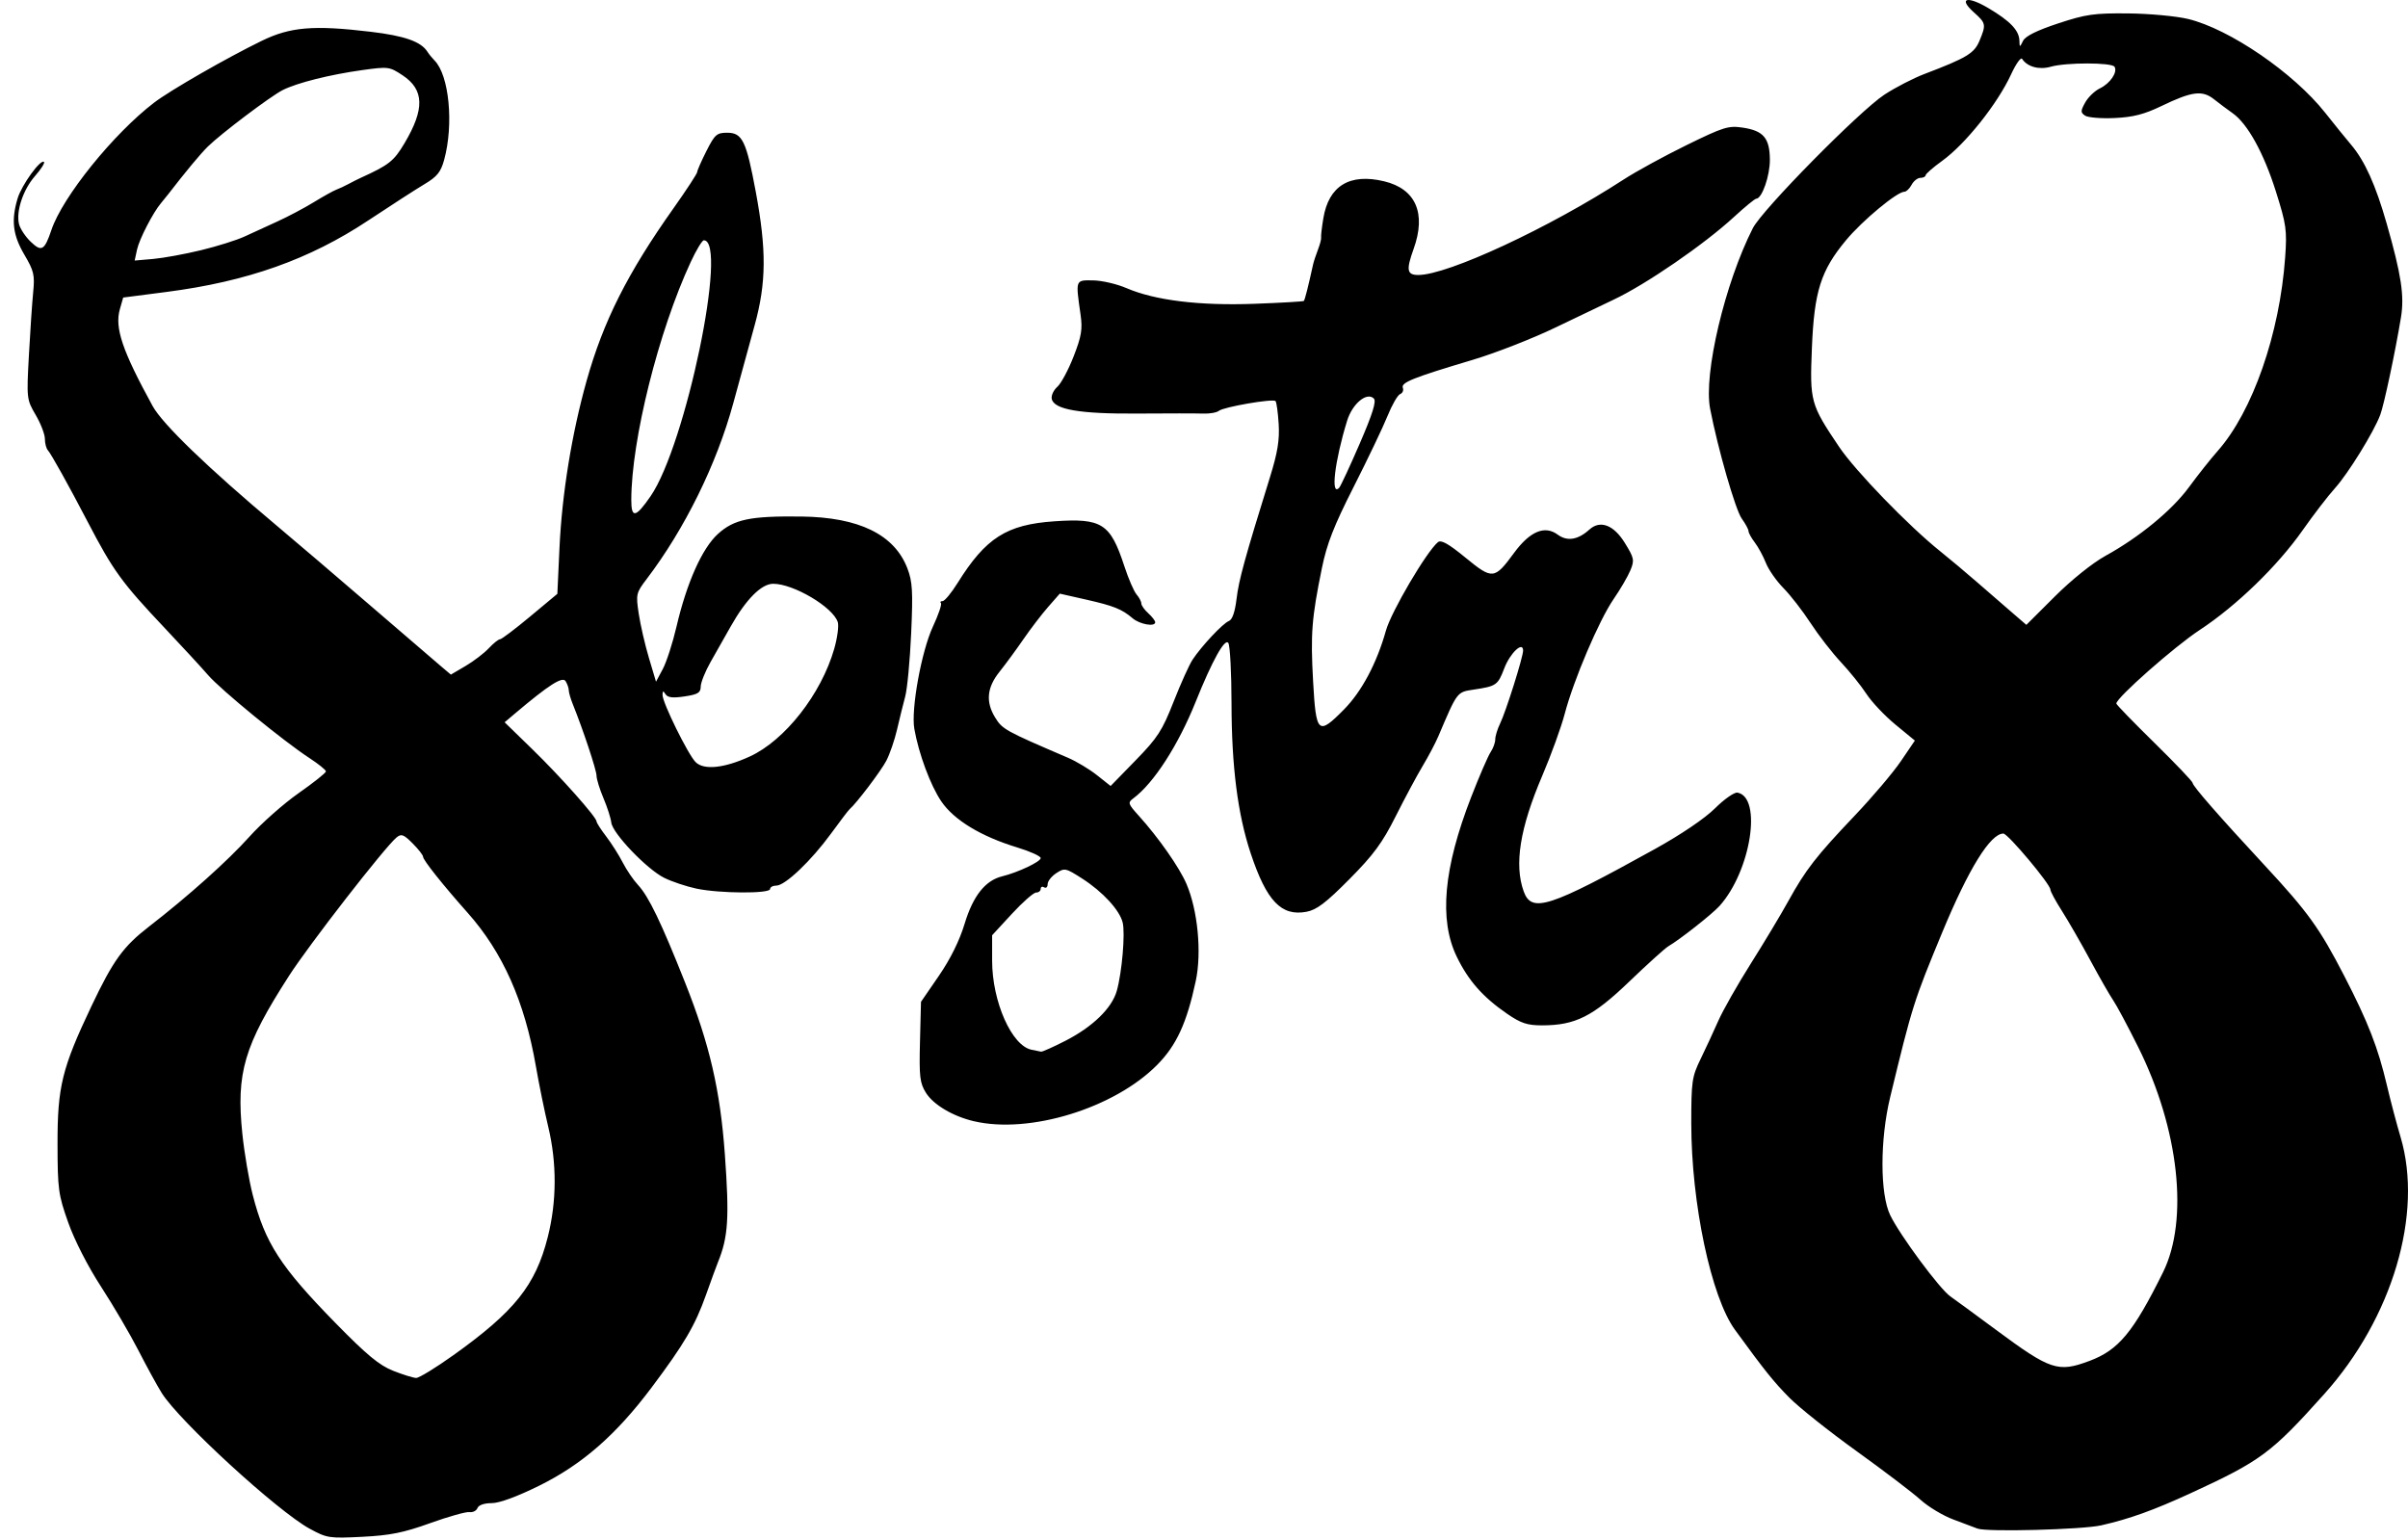 <?xml version="1.0" encoding="UTF-8" standalone="no"?>
<!-- Created with Inkscape (http://www.inkscape.org/) -->

<svg
   version="1.1"
   id="svg302"
   width="925.333"
   height="592"
   viewBox="0 0 925.333 592"
   sodipodi:docname="sbstr8.svg"
   inkscape:version="1.2.2 (b0a8486541, 2022-12-01)"
   xmlns:inkscape="http://www.inkscape.org/namespaces/inkscape"
   xmlns:sodipodi="http://sodipodi.sourceforge.net/DTD/sodipodi-0.dtd"
   xmlns="http://www.w3.org/2000/svg"
   xmlns:svg="http://www.w3.org/2000/svg">
  <defs
     id="defs306" />
  <sodipodi:namedview
     id="namedview304"
     pagecolor="#ffffff"
     bordercolor="#666666"
     borderopacity="1.0"
     inkscape:showpageshadow="2"
     inkscape:pageopacity="0.0"
     inkscape:pagecheckerboard="0"
     inkscape:deskcolor="#d1d1d1"
     showgrid="false"
     inkscape:zoom="1.1098703"
     inkscape:cx="464.91917"
     inkscape:cy="288.32197"
     inkscape:window-width="3840"
     inkscape:window-height="2059"
     inkscape:window-x="0"
     inkscape:window-y="32"
     inkscape:window-maximized="1"
     inkscape:current-layer="g308" />
  <g
     inkscape:groupmode="layer"
     inkscape:label="Image"
     id="g308">
    <path
       style="fill:#000000;stroke-width:1.333"
       d="m 118.969,587.49 c -12.425,-6.81 -50.049,-41.329 -56.808,-52.12 -1.729,-2.761 -5.758,-10.12 -8.953,-16.353 -3.195,-6.233 -9.655,-17.254 -14.356,-24.491 -5.051,-7.776 -10.217,-17.865 -12.63,-24.667 -3.802,-10.718 -4.085,-12.791 -4.115,-30.175 -0.039,-22.013 1.719,-29.174 12.994,-52.928 8.401,-17.699 12.214,-22.972 22.197,-30.694 14.949,-11.563 30.324,-25.326 38.515,-34.474 4.626,-5.167 13.141,-12.709 18.923,-16.76 5.781,-4.051 10.512,-7.815 10.512,-8.364 0,-0.549 -2.85,-2.855 -6.333,-5.125 C 109.001,284.879 84.837,265.098 79.966,259.455 77.542,256.648 70.089,248.558 63.403,241.477 46.686,223.773 43.517,219.4 33.592,200.351 26.515,186.769 19.613,174.36 18.426,173.084 c -0.648,-0.697 -1.179,-2.69 -1.179,-4.429 0,-1.739 -1.588,-5.873 -3.529,-9.185 -3.476,-5.931 -3.516,-6.278 -2.614,-22.904 0.504,-9.285 1.245,-20.215 1.648,-24.288 0.652,-6.59 0.278,-8.177 -3.386,-14.392 -4.451,-7.549 -5.128,-13.189 -2.597,-21.638 1.542,-5.148 8.875,-15.277 10.142,-14.01 0.38,0.38 -1.164,2.803 -3.431,5.384 -4.607,5.247 -7.395,13.628 -6.164,18.533 0.447,1.78 2.471,4.826 4.498,6.768 4.166,3.992 5.28,3.352 7.95,-4.566 4.299,-12.751 23.872,-37.007 39.482,-48.93 6.203,-4.738 27.875,-17.182 41.333,-23.735 11.01,-5.36 19.9,-6.101 41.846,-3.485 13.087,1.56 19.369,3.777 21.85,7.712 0.566,0.898 1.798,2.412 2.737,3.365 5.594,5.677 7.402,24.53 3.66,38.166 -1.286,4.685 -2.704,6.436 -7.56,9.333 -3.288,1.962 -13.003,8.229 -21.588,13.928 -22.584,14.99 -46.522,23.477 -77.522,27.485 l -16.661,2.154 -1.283,4.484 c -2.045,7.149 0.929,15.934 12.606,37.236 3.795,6.923 21.347,23.854 47.349,45.674 7.388,6.2 23.876,20.272 36.64,31.272 12.764,11 24.872,21.406 26.907,23.123 l 3.699,3.123 5.661,-3.33 c 3.114,-1.831 7.116,-4.887 8.893,-6.79 1.778,-1.903 3.722,-3.46 4.32,-3.46 0.598,0 5.802,-3.929 11.565,-8.731 l 10.478,-8.731 0.815,-17.603 c 0.962,-20.785 4.719,-43.942 10.427,-64.269 6.432,-22.906 15.714,-41.345 33.35,-66.249 5.03,-7.103 9.146,-13.395 9.146,-13.981 0,-0.586 1.598,-4.224 3.551,-8.085 3.208,-6.341 3.978,-7.019 7.966,-7.019 5.832,0 7.347,3.126 10.985,22.667 4.172,22.404 4.066,35.047 -0.429,51.333 -2.024,7.333 -5.725,20.833 -8.224,30 -6.374,23.379 -18.659,48.307 -33.28,67.532 -4.053,5.33 -4.164,5.817 -3.032,13.333 0.646,4.291 2.403,11.921 3.905,16.956 l 2.729,9.154 2.601,-4.852 c 1.43,-2.669 3.802,-10.004 5.27,-16.299 3.947,-16.927 9.867,-30.162 15.951,-35.658 6.22,-5.619 12.362,-6.899 32.008,-6.668 22.17,0.261 35.811,6.934 40.782,19.951 1.943,5.088 2.16,8.847 1.44,24.938 -0.467,10.421 -1.496,21.346 -2.287,24.28 -0.791,2.933 -2.2,8.633 -3.131,12.667 -0.931,4.033 -2.785,9.433 -4.119,12 -2.049,3.941 -11.556,16.489 -14.143,18.667 -0.435,0.367 -3.633,4.567 -7.105,9.333 -7.589,10.419 -17.65,20 -21.001,20 -1.34,0 -2.436,0.6 -2.436,1.333 0,1.82 -19.439,1.707 -28.268,-0.164 -3.886,-0.824 -9.466,-2.689 -12.399,-4.144 -6.675,-3.313 -19.883,-17.111 -20.347,-21.256 -0.191,-1.706 -1.541,-5.914 -3,-9.35 -1.459,-3.436 -2.661,-7.336 -2.671,-8.667 -0.016,-2.169 -5.168,-17.685 -9.133,-27.506 -0.834,-2.064 -1.525,-4.464 -1.536,-5.333 -0.011,-0.869 -0.563,-2.438 -1.227,-3.487 -1.202,-1.899 -6.446,1.457 -19.419,12.427 l -4,3.383 10.669,10.382 c 10.868,10.576 24.665,26.099 24.665,27.751 0,0.502 1.672,3.1 3.716,5.772 2.044,2.672 4.894,7.167 6.333,9.988 1.44,2.821 4.098,6.721 5.907,8.667 4.081,4.39 8.874,14.341 18.08,37.537 9.425,23.749 13.479,41.277 15.263,66 1.755,24.324 1.284,31.736 -2.627,41.333 -0.598,1.467 -2.685,7.167 -4.639,12.667 -4.158,11.706 -8.357,18.853 -20.907,35.585 -13.605,18.139 -26.643,29.536 -43.095,37.671 -8.624,4.265 -15.373,6.744 -18.358,6.744 -2.848,0 -5.008,0.751 -5.447,1.894 -0.4,1.042 -1.785,1.739 -3.077,1.549 -1.293,-0.19 -8.08,1.717 -15.082,4.238 -10.227,3.681 -15.355,4.715 -26.065,5.257 -12.772,0.646 -13.626,0.514 -20.278,-3.132 z m 55.31,-66.71 c 23.505,-16.804 31.51,-26.824 36.204,-45.319 3.478,-13.705 3.542,-28.453 0.184,-42.459 -1.409,-5.875 -3.533,-16.285 -4.722,-23.135 -4.342,-25.027 -12.729,-43.886 -26.299,-59.139 -9.467,-10.641 -17.066,-20.194 -17.066,-21.456 0,-0.62 -1.815,-2.942 -4.033,-5.16 -3.468,-3.468 -4.334,-3.784 -6.178,-2.254 -4.531,3.76 -33.533,41.09 -41.3,53.158 -17.286,26.86 -20.361,37.284 -17.933,60.793 0.75,7.264 2.545,17.808 3.988,23.432 4.75,18.508 10.643,27.616 31.918,49.333 11.928,12.176 16.724,16.143 22.056,18.247 3.748,1.478 7.714,2.713 8.814,2.743 1.1,0.03 7.564,-3.923 14.365,-8.785 z M 288.109,290.738 c 13.489,-6.175 27.469,-23.999 32.458,-41.379 1.209,-4.212 1.824,-8.838 1.367,-10.279 -1.82,-5.734 -16.976,-14.729 -24.817,-14.729 -4.515,0 -10.432,5.944 -16.325,16.398 -2.15,3.814 -5.616,9.935 -7.703,13.602 -2.086,3.667 -3.804,7.949 -3.818,9.515 -0.02,2.361 -1.082,3.007 -6.211,3.776 -4.52,0.678 -6.49,0.449 -7.313,-0.849 -0.892,-1.408 -1.13,-1.347 -1.147,0.294 -0.029,2.935 9.8,22.893 12.706,25.798 3.162,3.162 10.964,2.356 20.803,-2.148 z M 250.001,190.705 c 13.501,-19.591 29.888,-98.354 20.463,-98.354 -0.641,0 -2.906,3.75 -5.034,8.333 -12.379,26.663 -22.795,68.368 -22.839,91.444 -0.014,7.188 1.702,6.859 7.41,-1.424 z M 77.247,96.155 c 6.233,-1.513 13.733,-3.866 16.667,-5.229 2.933,-1.363 8.633,-3.976 12.667,-5.806 4.033,-1.83 10.333,-5.166 14,-7.412 3.667,-2.246 7.567,-4.415 8.667,-4.818 1.1,-0.403 3.2,-1.384 4.667,-2.178 1.467,-0.794 3.567,-1.853 4.667,-2.352 10.895,-4.946 12.768,-6.427 16.875,-13.342 7.799,-13.133 7.581,-20.563 -0.767,-26.087 -5.021,-3.323 -5.485,-3.382 -15.501,-1.989 -12.462,1.733 -25.035,4.891 -30.548,7.673 -4.637,2.34 -23.706,16.732 -28.791,21.73 -2.832,2.784 -8.474,9.572 -15.269,18.372 -0.733,0.95 -1.954,2.456 -2.712,3.347 -3.04,3.573 -8.352,13.867 -9.209,17.845 l -0.91,4.224 7.082,-0.614 c 3.895,-0.337 12.182,-1.851 18.415,-3.364 z M 759.913,587.46 c -1.1,-0.445 -5.251,-2.008 -9.225,-3.473 -3.974,-1.465 -9.674,-4.88 -12.667,-7.59 -2.993,-2.71 -14.04,-11.111 -24.548,-18.67 -10.509,-7.559 -22.141,-16.811 -25.849,-20.56 -6.051,-6.118 -9.439,-10.345 -20.928,-26.115 -9.159,-12.572 -16.783,-48.628 -16.783,-79.368 0,-16.081 0.258,-17.863 3.571,-24.667 1.964,-4.033 5.024,-10.633 6.8,-14.667 1.776,-4.033 7.396,-13.933 12.488,-22 5.092,-8.067 11.575,-18.867 14.407,-24 6.679,-12.108 10.683,-17.263 25.585,-32.939 6.765,-7.116 14.723,-16.507 17.685,-20.869 l 5.385,-7.93 -7.473,-6.152 c -4.11,-3.384 -9.126,-8.693 -11.146,-11.798 -2.02,-3.105 -6.43,-8.589 -9.8,-12.187 -3.37,-3.598 -8.607,-10.347 -11.638,-14.999 -3.031,-4.652 -7.726,-10.708 -10.434,-13.459 -2.708,-2.75 -5.747,-7.101 -6.754,-9.667 -1.007,-2.567 -2.921,-6.098 -4.254,-7.846 -1.333,-1.749 -2.423,-3.723 -2.423,-4.387 0,-0.664 -1.173,-2.833 -2.606,-4.82 -2.416,-3.349 -9.184,-26.866 -12.153,-42.225 -2.58,-13.351 5.679,-48.254 16.416,-69.376 3.621,-7.123 41.014,-45.071 50.587,-51.337 4.168,-2.728 11.068,-6.291 15.333,-7.917 16.286,-6.209 19.16,-7.938 21.165,-12.735 2.615,-6.259 2.508,-6.815 -2.101,-10.922 -6.143,-5.474 -2.73,-6.537 5.469,-1.703 8.347,4.921 11.853,8.572 11.979,12.472 0.089,2.755 0.11,2.757 1.412,0.129 0.888,-1.791 5.295,-3.98 13.426,-6.667 10.705,-3.537 13.819,-3.984 26.922,-3.862 8.149,0.076 18.53,1.037 23.068,2.136 15.938,3.858 40.535,20.69 52.687,36.054 3.627,4.586 8.1,10.107 9.94,12.269 5.246,6.165 9.438,15.453 13.691,30.336 5.609,19.628 6.844,27.733 5.486,35.995 -2.178,13.255 -6.529,33.729 -7.975,37.531 -2.546,6.691 -12.343,22.548 -17.379,28.129 -2.686,2.976 -8.249,10.211 -12.363,16.078 -9.704,13.839 -25.446,29.098 -39.671,38.455 -9.736,6.404 -32,26.056 -32,28.245 0,0.403 6.6,7.209 14.667,15.124 8.067,7.915 14.667,14.843 14.667,15.397 0,1.175 10.23,12.882 27.8,31.813 16.512,17.792 21.03,24.071 30.438,42.299 9.2,17.825 13.016,27.621 16.429,42.172 1.354,5.772 3.708,14.681 5.231,19.799 8.765,29.448 -3.106,69.486 -29.263,98.696 -20.376,22.754 -24.403,25.747 -51.301,38.133 -14.322,6.595 -23.563,9.919 -34.465,12.396 -7.271,1.652 -44.143,2.619 -47.535,1.247 z m 43.004,-64.434 c 11.201,-4.191 16.843,-10.987 28.267,-34.048 9.985,-20.157 6.143,-55.115 -9.511,-86.54 -3.994,-8.019 -8.324,-16.119 -9.621,-18 -1.297,-1.881 -5.268,-8.821 -8.823,-15.421 -3.556,-6.6 -8.456,-15.121 -10.89,-18.936 -2.434,-3.815 -4.426,-7.501 -4.426,-8.193 0,-2.074 -16.333,-21.538 -18.073,-21.538 -4.994,0 -13.353,13.519 -23.496,38 -10.948,26.422 -11.509,28.199 -20.008,63.333 -3.939,16.286 -3.93,37.169 0.02,45.333 3.725,7.699 19.011,28.349 23.091,31.193 1.722,1.201 9.619,6.987 17.549,12.859 20.963,15.522 23.835,16.478 35.921,11.956 z m 6.091,-309.372 c 13.097,-7.204 25.663,-17.548 32.238,-26.536 3.3,-4.511 8.234,-10.729 10.964,-13.818 13.427,-15.19 23.828,-45.043 25.919,-74.394 0.746,-10.476 0.445,-12.619 -3.566,-25.333 -4.671,-14.808 -10.879,-26.039 -16.626,-30.078 -1.939,-1.363 -5.156,-3.77 -7.148,-5.349 -4.501,-3.568 -8.47,-3.056 -20.211,2.606 -6.617,3.191 -10.874,4.281 -18,4.61 -5.133,0.237 -10.233,-0.178 -11.333,-0.923 -1.775,-1.202 -1.77,-1.77 0.048,-5.054 1.127,-2.035 3.672,-4.481 5.656,-5.434 3.95,-1.899 6.884,-6.235 5.612,-8.293 -1.041,-1.684 -18.641,-1.696 -24.495,-0.017 -4.488,1.287 -9.026,0.043 -11.023,-3.022 -0.478,-0.734 -2.361,1.906 -4.185,5.866 -5.246,11.393 -17.576,26.879 -26.55,33.348 -3.449,2.486 -6.299,4.97 -6.333,5.52 -0.034,0.55 -0.941,1 -2.016,1 -1.074,0 -2.595,1.2 -3.38,2.667 -0.785,1.467 -2.032,2.667 -2.771,2.667 -2.817,0 -16.102,11.031 -22.401,18.599 -9.725,11.685 -12.259,19.684 -13.14,41.471 -0.832,20.565 -0.541,21.623 10.427,37.93 6.247,9.289 26.76,30.476 38.941,40.221 3.515,2.812 9.835,8.112 14.045,11.779 4.21,3.667 10.207,8.868 13.327,11.559 l 5.672,4.892 10.95,-10.922 c 6.364,-6.348 14.48,-12.864 19.378,-15.559 z M 374.226,430.9 c -8.087,-1.905 -15.551,-6.337 -18.42,-10.936 -2.34,-3.751 -2.622,-6.174 -2.281,-19.613 l 0.388,-15.333 6.873,-10 c 4.425,-6.438 7.949,-13.562 9.893,-20 3.228,-10.689 7.922,-16.634 14.39,-18.224 6.127,-1.506 14.844,-5.631 14.844,-7.024 0,-0.738 -4.05,-2.574 -9,-4.08 -13.951,-4.243 -24.333,-10.544 -29.204,-17.723 -4.151,-6.118 -8.672,-18.288 -10.358,-27.879 -1.32,-7.511 2.745,-29.845 7.154,-39.3 2.11,-4.526 3.491,-8.576 3.067,-9 -0.424,-0.424 -0.133,-0.77 0.646,-0.77 0.779,0 3.382,-3.15 5.783,-7 10.805,-17.319 18.807,-22.416 37.173,-23.673 18.299,-1.253 21.499,0.803 26.892,17.276 1.572,4.802 3.68,9.678 4.686,10.835 1.005,1.158 1.828,2.715 1.828,3.46 0,0.745 1.2,2.441 2.667,3.768 1.467,1.327 2.667,2.883 2.667,3.457 0,1.856 -5.922,0.817 -8.667,-1.52 -4.163,-3.545 -7.25,-4.782 -18,-7.213 l -10,-2.261 -4.473,5.102 c -2.46,2.806 -6.743,8.402 -9.517,12.435 -2.774,4.033 -6.911,9.666 -9.193,12.517 -4.811,6.009 -5.344,11.512 -1.695,17.483 2.816,4.608 3.704,5.1 28.057,15.55 3.215,1.379 8.21,4.381 11.1,6.67 l 5.256,4.163 9.611,-9.858 c 8.453,-8.67 10.212,-11.386 14.594,-22.534 2.74,-6.972 6.02,-14.243 7.289,-16.158 3.503,-5.291 11.646,-13.96 13.936,-14.84 1.333,-0.512 2.358,-3.464 2.968,-8.554 0.869,-7.242 3.121,-15.44 12.849,-46.773 2.924,-9.419 3.712,-14.244 3.333,-20.413 -0.273,-4.443 -0.821,-8.404 -1.218,-8.801 -1.008,-1.008 -19.89,2.248 -21.761,3.752 -0.842,0.677 -3.542,1.155 -6,1.061 -2.458,-0.094 -13.769,-0.099 -25.135,-0.011 -22.342,0.173 -32.299,-1.535 -33.097,-5.678 -0.245,-1.272 0.726,-3.346 2.159,-4.61 1.432,-1.264 4.241,-6.498 6.242,-11.632 3.024,-7.758 3.479,-10.458 2.692,-16 -1.945,-13.698 -2.073,-13.342 4.772,-13.264 3.356,0.038 9.134,1.374 12.841,2.969 10.962,4.716 27.942,6.805 49.058,6.037 10.267,-0.374 18.87,-0.872 19.118,-1.107 0.383,-0.362 1.727,-5.664 3.541,-13.968 0.24,-1.1 1.083,-3.671 1.873,-5.713 0.79,-2.042 1.341,-4.142 1.223,-4.667 -0.117,-0.525 0.264,-3.846 0.848,-7.382 2.064,-12.512 10.116,-17.425 23.352,-14.25 12.188,2.924 16.277,12.304 11.339,26.011 -2.92,8.106 -2.58,10 1.796,10 11.351,0 50.318,-18.115 78.909,-36.684 4.767,-3.096 15.661,-9.053 24.209,-13.239 14.218,-6.962 16.058,-7.534 21.586,-6.705 7.952,1.192 10.342,4.019 10.406,12.304 0.048,6.166 -3.022,14.966 -5.236,15.009 -0.531,0.01 -4.375,3.16 -8.541,7 -11.528,10.624 -34.021,26.066 -46.425,31.874 -3.3,1.545 -13.224,6.299 -22.054,10.564 -8.83,4.265 -23.23,9.895 -32,12.51 -22.911,6.833 -27.566,8.698 -26.784,10.733 0.368,0.96 -0.101,2.042 -1.042,2.403 -0.942,0.361 -3.127,4.161 -4.857,8.444 -1.729,4.283 -7.557,16.487 -12.951,27.12 -7.669,15.12 -10.34,21.948 -12.257,31.333 -3.928,19.234 -4.395,25.231 -3.381,43.456 1.127,20.262 1.886,20.959 11.85,10.878 6.821,-6.901 12.631,-17.823 16.136,-30.333 2.037,-7.27 15.605,-30.347 19.975,-33.974 1.223,-1.015 4.043,0.567 10.617,5.955 10.364,8.495 11.112,8.421 18.642,-1.837 6.095,-8.304 11.801,-10.699 16.757,-7.034 3.659,2.705 7.791,2.046 12.204,-1.948 4.141,-3.748 9.333,-1.786 13.605,5.141 3.595,5.83 3.756,6.623 2.13,10.548 -0.967,2.334 -3.862,7.297 -6.434,11.029 -5.581,8.097 -15.382,31.102 -18.797,44.118 -1.347,5.133 -5.229,15.839 -8.628,23.79 -8.586,20.088 -10.845,34.172 -7.129,44.449 3.045,8.421 9.695,6.273 50.399,-16.281 10.115,-5.605 19.209,-11.764 23.135,-15.668 3.558,-3.538 7.443,-6.245 8.633,-6.016 9.599,1.849 5.093,30.206 -6.921,43.557 -2.801,3.112 -15.216,12.893 -19.678,15.503 -1.254,0.733 -7.995,6.824 -14.981,13.534 -14.021,13.468 -20.757,16.847 -33.588,16.847 -5.649,0 -8.079,-0.812 -13.416,-4.482 -9.269,-6.375 -14.847,-12.703 -19.304,-21.899 -6.886,-14.208 -5.097,-34.009 5.546,-61.38 3.127,-8.041 6.485,-15.804 7.463,-17.25 0.978,-1.446 1.778,-3.648 1.778,-4.892 0,-1.244 0.829,-3.961 1.843,-6.037 2.256,-4.621 8.921,-25.789 8.865,-28.155 -0.086,-3.641 -5.004,1.026 -7.234,6.866 -2.487,6.511 -3.021,6.883 -11.8,8.199 -6.428,0.964 -6.211,0.676 -13.567,17.981 -1.091,2.567 -3.784,7.667 -5.984,11.333 -2.2,3.667 -6.864,12.367 -10.364,19.333 -5.168,10.285 -8.522,14.841 -17.837,24.231 -9.011,9.083 -12.544,11.765 -16.466,12.501 -9.666,1.813 -15.313,-4.093 -21.411,-22.396 -5.004,-15.018 -7.358,-33.389 -7.39,-57.669 -0.016,-11.733 -0.563,-22.178 -1.216,-23.21 -1.306,-2.064 -6.171,6.681 -12.542,22.543 -6.718,16.728 -16.125,31.312 -23.939,37.113 -2.249,1.67 -2.119,2.087 2.108,6.766 7.544,8.351 15.571,19.83 18.272,26.129 4.359,10.169 5.914,26.4 3.576,37.325 -3.452,16.13 -7.39,24.702 -14.797,32.203 -16.471,16.681 -49.092,26.717 -70.47,21.68 z m 35.132,-30.883 c 10.524,-5.374 17.941,-12.582 19.806,-19.247 1.993,-7.12 3.276,-22.143 2.242,-26.259 -1.202,-4.79 -7.673,-11.81 -15.541,-16.858 -6.369,-4.087 -6.777,-4.172 -9.963,-2.085 -1.827,1.197 -3.322,3.098 -3.322,4.225 0,1.126 -0.6,1.677 -1.333,1.224 -0.733,-0.453 -1.333,-0.189 -1.333,0.588 0,0.777 -0.793,1.412 -1.763,1.412 -0.97,0 -5.17,3.693 -9.333,8.206 l -7.57,8.206 v 9.763 c 0,15.737 7.532,32.74 15.166,34.238 1.559,0.306 3.2,0.638 3.647,0.738 0.447,0.1 4.631,-1.768 9.298,-4.152 z M 522.508,170.482 c 4.932,-11.397 6.46,-16.276 5.423,-17.314 -2.669,-2.669 -8.239,1.952 -10.266,8.516 -4.796,15.532 -6.432,29.376 -3.045,25.756 0.561,-0.599 4.11,-8.231 7.887,-16.958 z"
       id="path420" />
  </g>
</svg>
